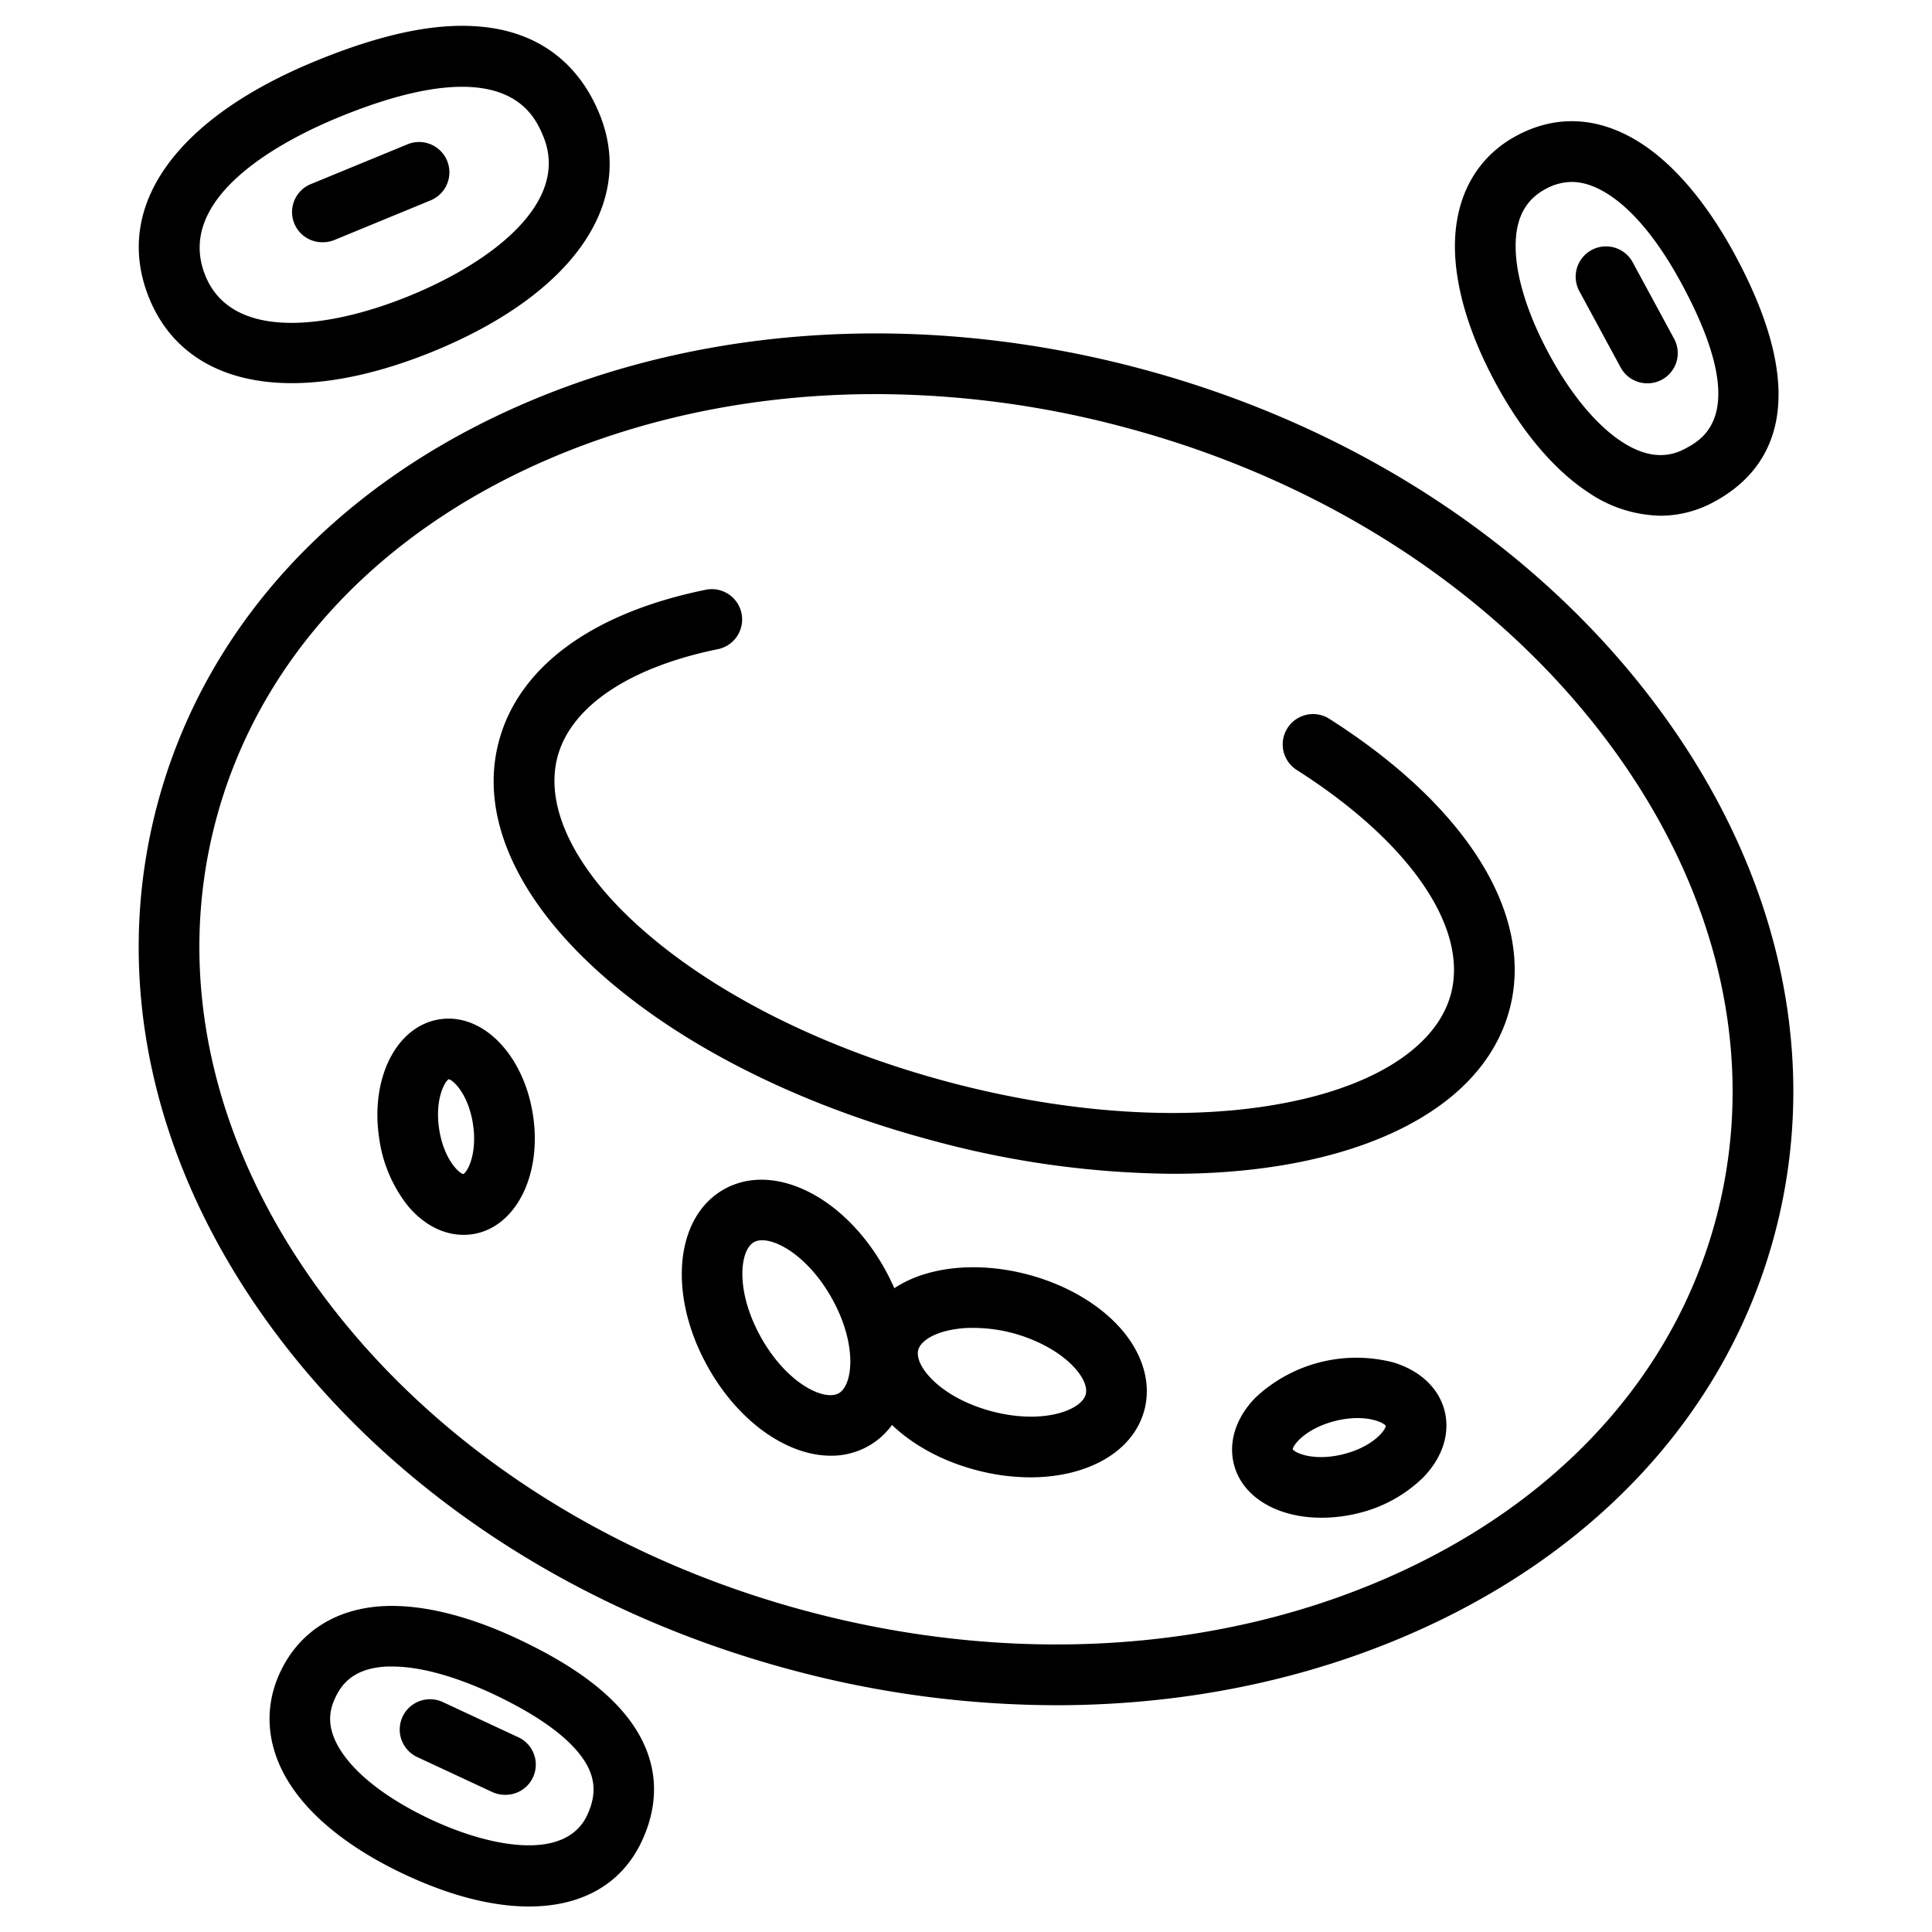 <svg xmlns="http://www.w3.org/2000/svg" data-name="Layer 1" viewBox="0 0 512 512" id="blood"><path d="M279.91,451.9a271.92,271.92,0,0,1-69.68-9.23c-56.93-15.1-105.81-47.06-137.65-90-32.24-43.48-43.22-93-30.9-139.41s46.38-84,95.94-105.76c48.93-21.5,107.22-25,164.15-9.93s105.81,47.06,137.65,90c32.25,43.47,43.22,93,30.91,139.41s-46.39,84-95.95,105.76C345.43,445.47,313.2,451.9,279.91,451.9ZM232.07,104.44c-31.06,0-61.08,6-88,17.8C99.1,142,68.25,175.8,57.21,217.4s-1,86.24,28.28,125.71c29.68,40,75.44,69.85,128.86,84s108,10.94,153.57-9.1c45-19.77,75.83-53.56,86.87-95.16s1-86.25-28.28-125.71c-29.68-40-75.44-69.86-128.86-84h0A256.11,256.11,0,0,0,232.07,104.44Z"></path><path d="M310.92 311.07a249.78 249.78 0 01-63.46-8.73c-75.09-19.92-125.72-66.4-115.27-105.82 5.26-19.81 24.74-34.1 54.85-40.23a8 8 0 113.2 15.75c-23.46 4.78-39 15.2-42.51 28.6s4.74 30.13 22.75 45.91c19.78 17.33 48.58 31.63 81.1 40.25S316.2 297.29 342 292c23.46-4.78 38.95-15.2 42.51-28.6 4.67-17.62-11-40.36-40.85-59.34a8 8 0 018.62-13.57c36.54 23.23 54.4 52 47.77 77C392.66 295.29 357.34 311.07 310.92 311.07zM273.07 391.51a56.4 56.4 0 01-14.4-1.93C237.51 384 224 368.19 227.81 353.67c2-7.56 8.45-13.45 17.69-16.15 8-2.33 17.51-2.24 26.91.25s17.75 7.15 23.5 13.12c6.68 6.93 9.36 15.24 7.36 22.79C300.32 384.81 288.12 391.51 273.07 391.51zm-15.16-39.6a28.27 28.27 0 00-7.89 1c-3.66 1.07-6.15 2.88-6.67 4.84-1.12 4.22 5.9 12.65 19.44 16.25s23.82-.25 24.94-4.48c.52-2-.75-4.77-3.39-7.51-3.69-3.83-9.54-7-16-8.74h0A40.83 40.83 0 00257.91 351.91zM350.12 402.21c-11.51 0-20.91-5.39-23.13-14.18-1.51-6 .6-12.46 5.8-17.72a39.08 39.08 0 0136.54-9.23c7.07 2.16 12 6.84 13.51 12.84s-.59 12.46-5.79 17.73A36.91 36.91 0 01360 401 40.22 40.22 0 01350.12 402.21zm-7.53-18.12c.67 1 5.7 3.23 13.44 1.28s11.12-6.29 11.22-7.51c-.67-1-5.71-3.23-13.44-1.28h0C346.08 378.54 342.69 382.87 342.59 384.09zm0 .06h0zm9.25-15.36h0zM122.85 327.25c-5.33 0-10.58-2.7-14.71-7.63a36.85 36.85 0 01-7.64-17.89c-2.45-16 4.57-29.84 16-31.6s22.29 9.38 24.74 25.34-4.57 29.84-16 31.6A16.12 16.12 0 01122.85 327.25zM118.93 286c-1.08.57-3.75 5.38-2.54 13.26s5.2 11.66 6.4 11.88c1.09-.57 3.76-5.37 2.55-13.26h0C124.13 290 120.14 286.25 118.93 286z"></path><path d="M220.19 385.78c-11.48 0-24.36-8.83-32.57-23.47-10.71-19.09-8.82-39.81 4.28-47.15s31.76 1.85 42.47 20.94 8.82 39.8-4.29 47.15A20 20 0 01220.19 385.78zM202 328.68a4.49 4.49 0 00-2.19.5c-3.81 2.14-5 13 1.88 25.27s16.77 16.92 20.58 14.78 5-13.05-1.88-25.27C214.56 333.63 206.58 328.68 202 328.68zM77.33 101.54c-18.17 0-31.65-7.61-37.72-22.34-9.9-24 6.48-47.55 43.8-62.93C100.73 9.13 114.87 6.09 126.64 7c15.3 1.14 26.44 9.13 32.19 23.11 9.75 23.67-7 47.78-43.8 62.93C101.14 98.73 88.37 101.54 77.33 101.54zM122.46 23c-7.76 0-18.35 2.17-32.92 8.17-13.46 5.55-43.81 20.73-35.07 42 7.14 17.33 32.8 14 54.44 5.07S151.11 53.54 144 36.2C142.36 32.28 138.51 23 122.46 23z"></path><path d="M85.61 64.19a8 8 0 01-3.07-15.47L108 38.24a8 8 0 016.12 14.86L88.67 63.58A7.92 7.92 0 0185.61 64.19zM440.1 136.67A35 35 0 01421 130.55c-9-5.89-17.53-15.89-24.59-28.92S385.59 76 385.57 65.31c0-13.2 5.73-23.61 16.25-29.3 10.88-5.89 22.52-5.08 33.65 2.34 8.71 5.81 17.08 15.85 24.22 29 21.69 40.08 9.05 57.8-5.38 65.61A29.65 29.65 0 01440.1 136.67zM416.49 48.22a14.51 14.51 0 00-7 1.93c-5.29 2.86-7.85 7.81-7.83 15.11 0 7.92 3.19 18.11 8.93 28.71s12.53 18.74 19.23 23.11c6.15 4 11.67 4.59 16.86 1.78 4.78-2.59 17.49-9.47-1.11-43.82h0c-5.89-10.89-12.46-19-19-23.31C422.62 49.11 419.28 48.22 416.49 48.22z"></path><path d="M436.55 101.58a8 8 0 01-7.07-4.22l-10.94-20.2a8 8 0 0114.14-7.65l10.94 20.2a8 8 0 01-7.07 11.87zM140.17 505.24c-9.53 0-20.61-2.75-32.62-8.35-12.9-6-23-13.52-29.07-21.72-7.6-10.19-9.11-21.56-4.24-32 5-10.66 14.7-16.89 27.39-17.53 10-.5 22.18 2.43 35.18 8.49h0c13.73 6.4 23.32 13.19 29.3 20.75 8 10.09 9.36 21.49 4 33S154.12 505.24 140.17 505.24zM104 441.65c-.51 0-1 0-1.52 0-9 .45-12.07 4.93-13.63 8.26s-2.86 8.34 2.56 15.61c4.47 6 12.63 11.94 23 16.76 15.39 7.18 35.42 11.15 41.21-1.26 2.76-5.93 2.13-10.93-2.05-16.21-4.33-5.48-12.23-10.91-23.48-16.16h0C120.1 444.07 111.13 441.65 104 441.65z"></path><path d="M133.79,475.64a7.89,7.89,0,0,1-3.39-.76l-19.83-9.24a8,8,0,1,1,6.8-14.57l19.82,9.24a8,8,0,0,1-3.4,15.33Z"></path></svg>